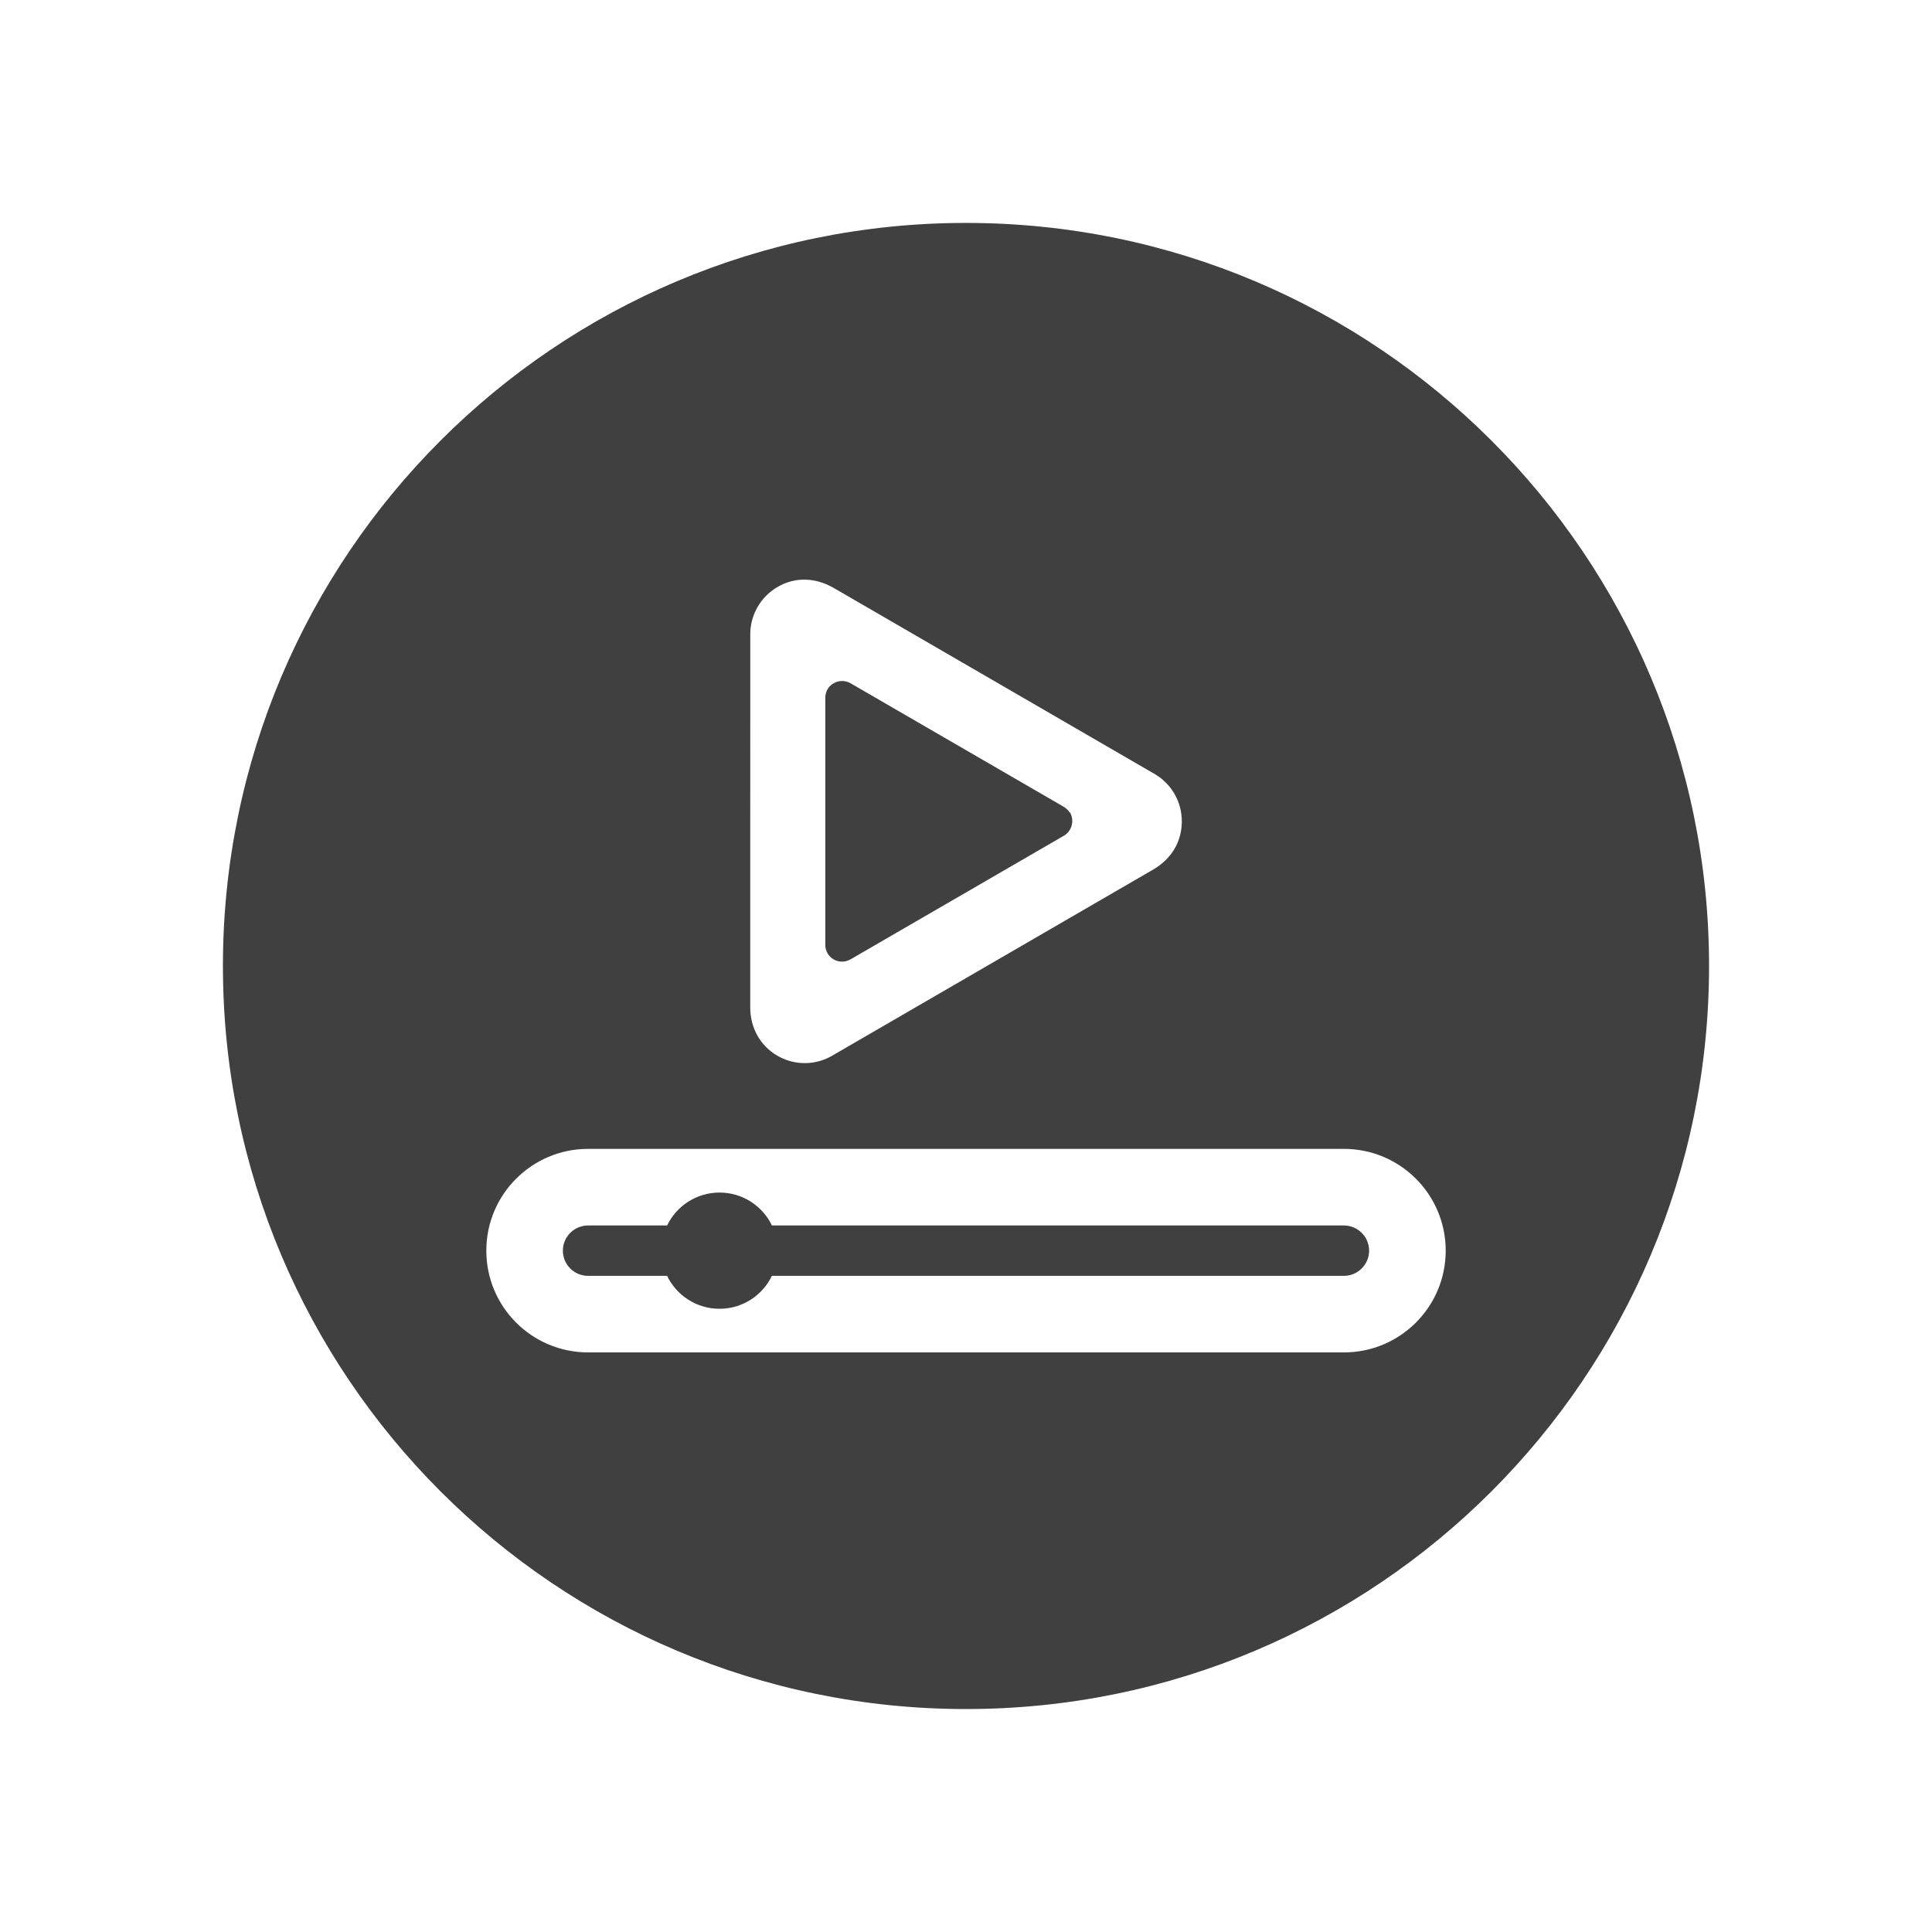 <?xml version="1.0" encoding="utf-8"?>
<!-- Generator: Adobe Illustrator 16.0.0, SVG Export Plug-In . SVG Version: 6.00 Build 0)  -->
<!DOCTYPE svg PUBLIC "-//W3C//DTD SVG 1.1//EN" "http://www.w3.org/Graphics/SVG/1.1/DTD/svg11.dtd">
<svg version="1.1" id="Layer_1" xmlns="http://www.w3.org/2000/svg" xmlns:xlink="http://www.w3.org/1999/xlink" x="0px" y="0px"
	 width="73.701px" height="73.701px" viewBox="0 0 73.701 73.701" enable-background="new 0 0 73.701 73.701" xml:space="preserve">
<path id="Video_Marketing_1_" fill-rule="evenodd" clip-rule="evenodd" fill="#404041" d="M40.608,30.795l-0.018-0.011l-0.018-0.011
	l-8.123-4.707h-0.002c-0.191-0.113-0.442-0.119-0.646-0.002c-0.203,0.116-0.313,0.322-0.317,0.538v0.022v9.414v0.021
	c0.004,0.216,0.114,0.422,0.317,0.54c0.203,0.116,0.454,0.111,0.646-0.004h0.002l8.158-4.727l0.018-0.014h0.002l0.016-0.012l0,0
	l0.016-0.011v-0.001l0.014-0.011l0.002-0.003l0.012-0.011l0.004-0.003l0.01-0.008l0.004-0.008l0.01-0.007l0.008-0.007l0.004-0.007
	l0.008-0.007l0.006-0.006l0.01-0.012l0.002-0.004l0.01-0.012l0.002-0.001l0.012-0.015l0.01-0.017l0,0l0.01-0.015l0.004-0.004
	l0.008-0.014l0.002-0.004l0.006-0.012l0.006-0.008l0.006-0.011l0.004-0.007l0.004-0.009l0.004-0.009l0.004-0.008l0.004-0.012
	l0.006-0.004l0.004-0.017l0.002-0.004l0.006-0.015l0.002-0.002l0.004-0.019v-0.002l0.006-0.017v-0.002l0.004-0.019l0.002-0.003
	l0.002-0.014l0.004-0.007v-0.013l0.002-0.01l0.002-0.01l0.004-0.012l0.002-0.009v-0.013v-0.008l0.002-0.014v-0.005v-0.017v-0.003
	v-0.021v-0.021v-0.002v-0.018v-0.004l-0.002-0.018v-0.004l-0.002-0.017v-0.005l-0.004-0.016l-0.002-0.007l-0.002-0.013v-0.008
	l-0.004-0.012l-0.002-0.01l-0.004-0.01l-0.002-0.011l-0.002-0.009l-0.004-0.012l-0.002-0.009l-0.004-0.013l-0.002-0.004
	l-0.006-0.015v-0.005l-0.01-0.015v-0.005l-0.008-0.015l-0.002-0.003l-0.006-0.016l-0.002-0.002l-0.008-0.016l-0.01-0.02h-0.002
	L40.806,31l-0.014-0.024l-0.004-0.003l-0.004-0.004l-0.008-0.012l-0.002-0.006l-0.01-0.012l-0.004-0.004l-0.01-0.011l-0.002-0.005
	l-0.01-0.01l-0.006-0.008l-0.006-0.006l-0.006-0.008l-0.008-0.008l-0.01-0.007l-0.002-0.003L40.7,30.868l-0.01-0.008l-0.006-0.004
	l-0.01-0.01l-0.004-0.002l-0.012-0.012l-0.004-0.004l-0.012-0.008l-0.002-0.002l-0.016-0.01h-0.002L40.608,30.795L40.608,30.795z
	 M22.434,43.827h28.833c2.145,0,3.883,1.738,3.883,3.883c0,2.143-1.738,3.881-3.883,3.881H22.434c-2.144,0-3.882-1.738-3.882-3.881
	C18.552,45.565,20.291,43.827,22.434,43.827L22.434,43.827z M22.434,46.749c-0.531,0-0.962,0.43-0.962,0.961
	c0,0.529,0.431,0.961,0.962,0.961h0.024h2.99c0.358,0.742,1.119,1.256,1.999,1.256c0.881,0,1.641-0.514,1.999-1.256h21.796h0.023
	c0.531,0,0.963-0.432,0.963-0.961c0-0.531-0.432-0.961-0.963-0.961h-0.023H29.447c-0.358-0.744-1.119-1.256-1.999-1.256
	c-0.879,0-1.641,0.512-1.999,1.256h-2.99H22.434L22.434,46.749z M44.069,29.539c0.609,0.364,1.014,1.03,1.014,1.794
	c0,0.789-0.406,1.432-1.074,1.828l-12.266,7.112c-0.623,0.365-1.42,0.387-2.086,0.002c-0.666-0.387-1.038-1.076-1.038-1.846
	l0.002-14.193c-0.015-0.733,0.364-1.452,1.04-1.845c0.683-0.396,1.436-0.356,2.113,0.02L44.069,29.539L44.069,29.539z M36.85,8.504
	c15.657,0,28.346,12.69,28.346,28.346c0,15.657-12.689,28.346-28.346,28.346c-15.655,0-28.346-12.689-28.346-28.346
	C8.504,21.195,21.195,8.504,36.85,8.504z"/>
</svg>
